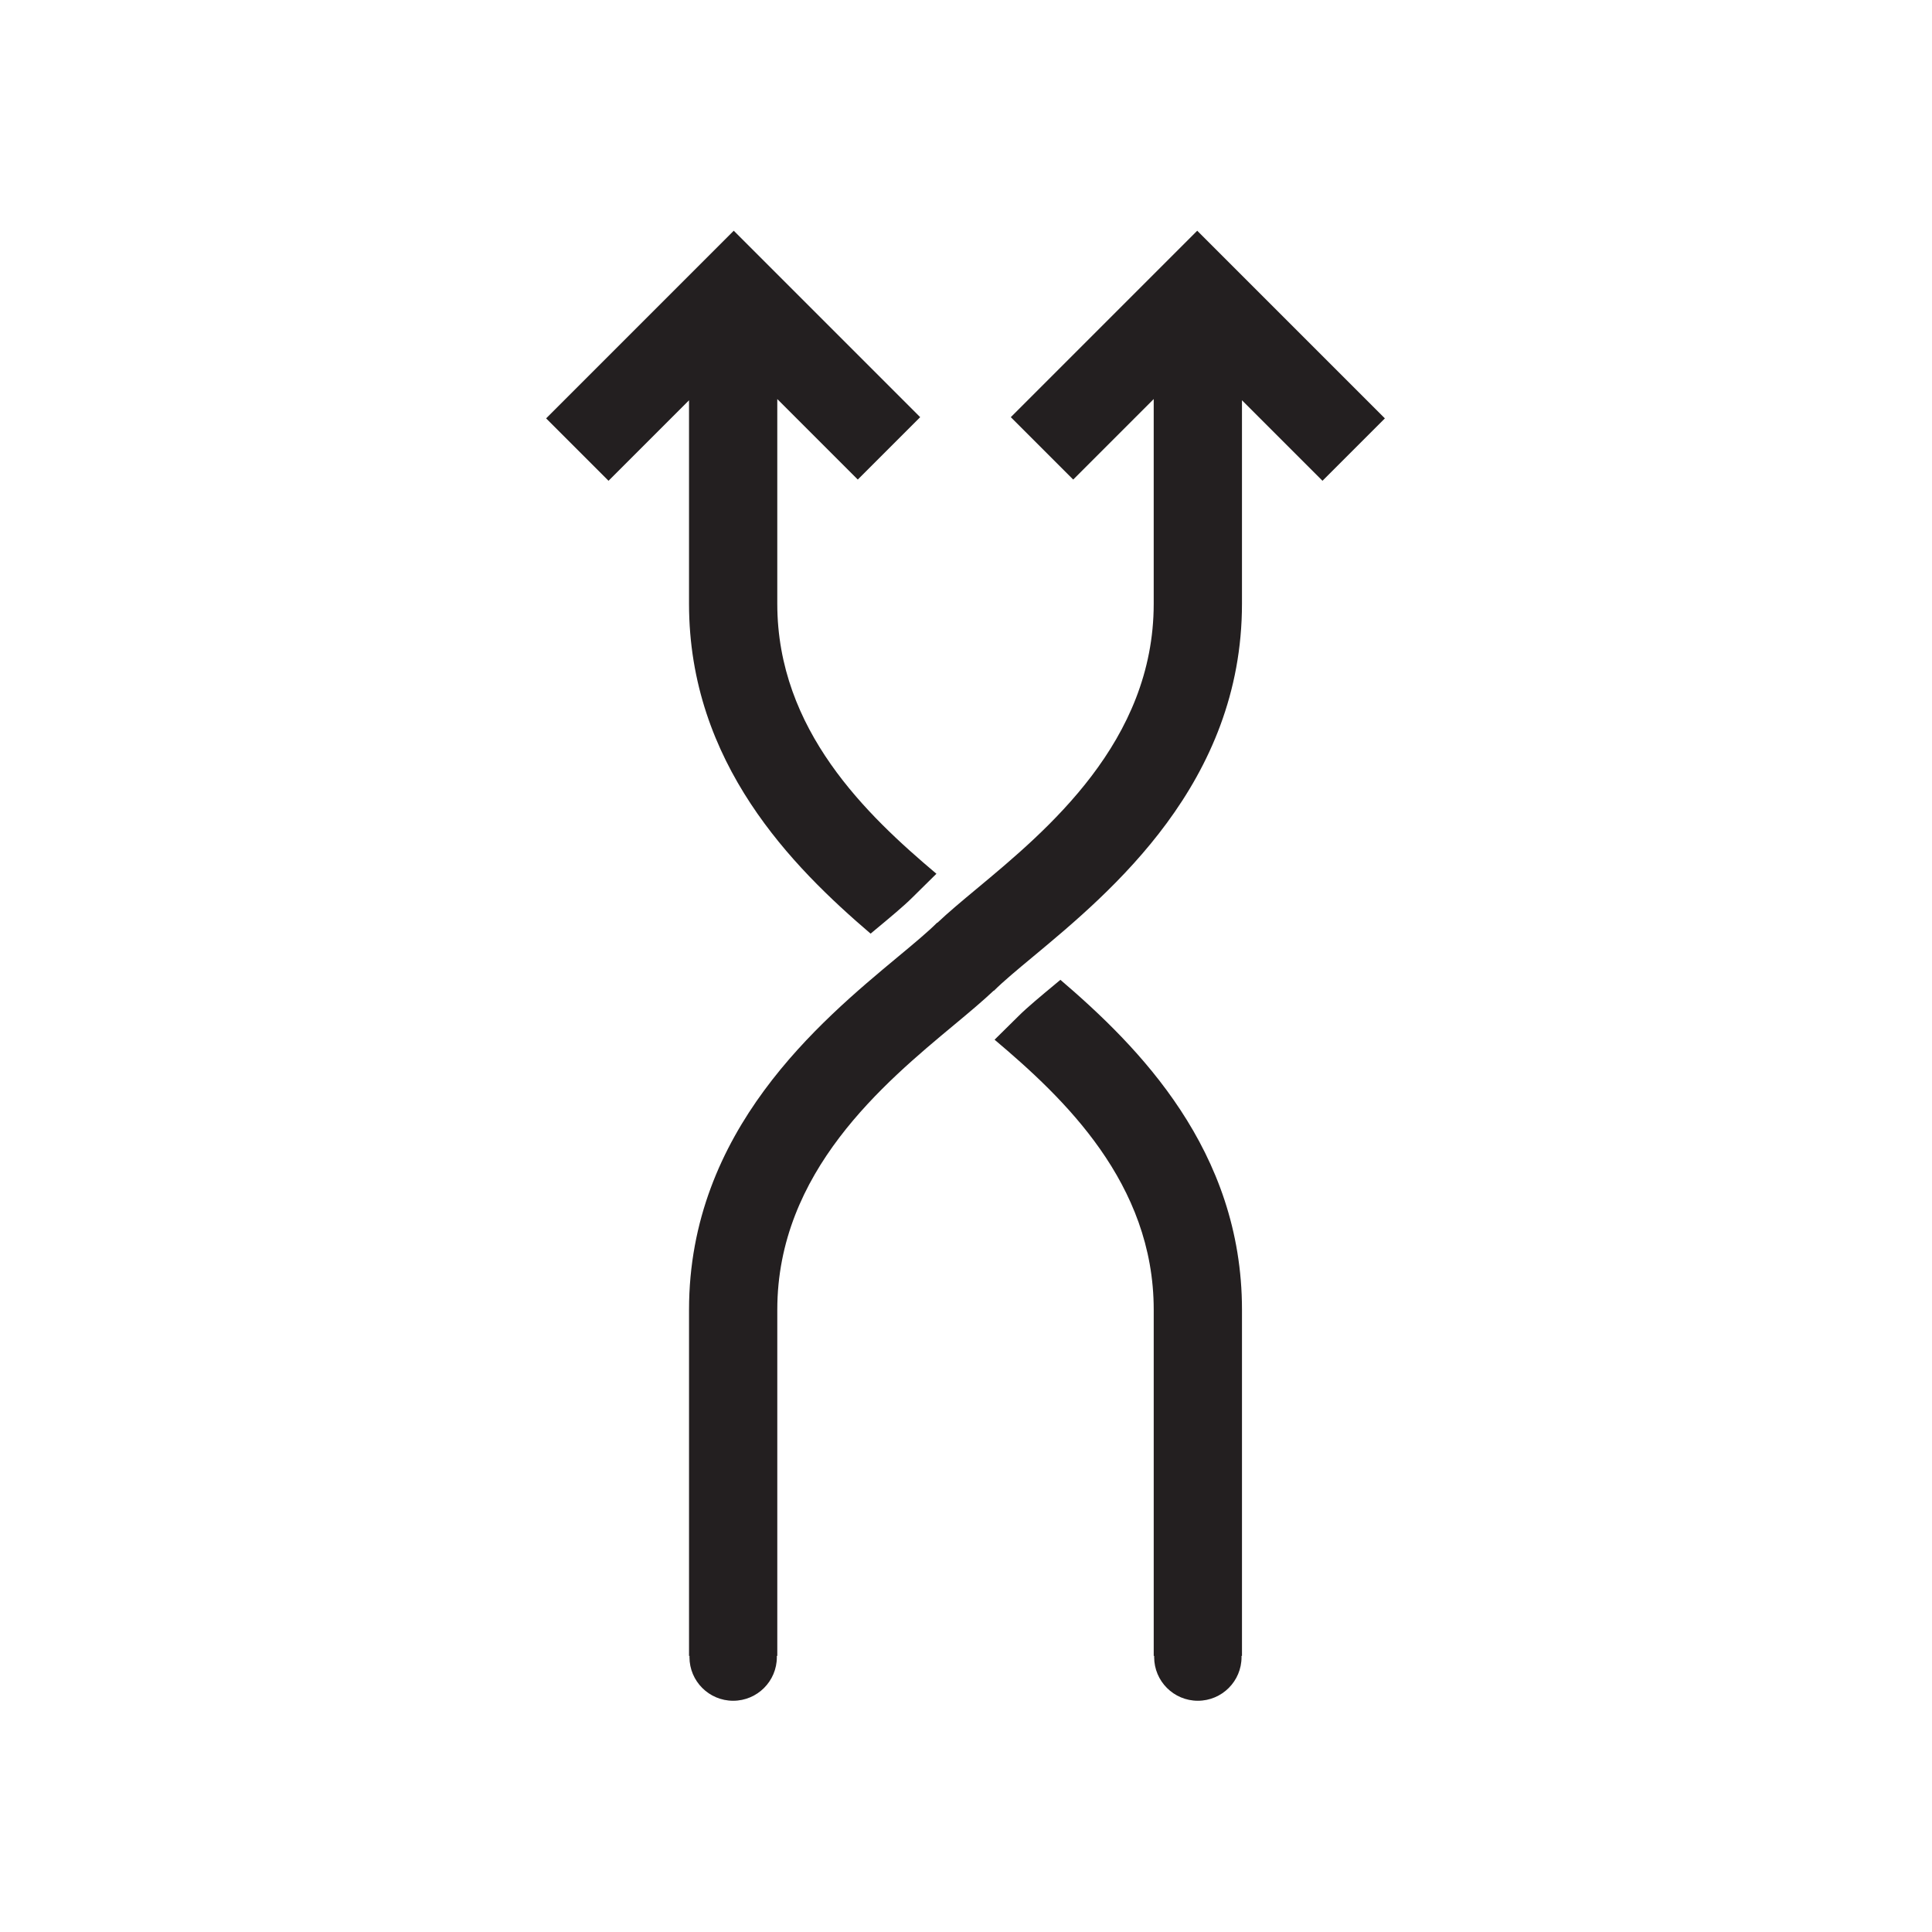 <?xml version="1.0" encoding="UTF-8" standalone="no"?>
<!DOCTYPE svg PUBLIC "-//W3C//DTD SVG 1.1//EN" "http://www.w3.org/Graphics/SVG/1.1/DTD/svg11.dtd">
<svg width="100%" height="100%" viewBox="0 0 2778 2778" version="1.1" xmlns="http://www.w3.org/2000/svg" xmlns:xlink="http://www.w3.org/1999/xlink" xml:space="preserve" xmlns:serif="http://www.serif.com/" style="fill-rule:evenodd;clip-rule:evenodd;stroke-linejoin:round;stroke-miterlimit:1.414;">
    <g transform="matrix(5.556,0,0,5.556,0,0)">
        <g transform="matrix(2.362,0,0,2.362,-624.214,-207.902)">
            <path d="M360.191,189.877C361.801,188.539 363.321,187.276 364.22,186.377L366.875,183.756C359.279,177.35 349.439,168.038 349.439,154.168L349.439,131.744L358.259,140.564L365.096,133.727L344.669,113.299L324.111,133.86L330.948,140.697L339.768,131.877L339.768,154.168C339.768,171.658 351.125,183.011 359.663,190.317C359.836,190.173 360.022,190.018 360.191,189.877Z" style="fill:rgb(35,31,32);fill-rule:nonzero;"/>
        </g>
        <g transform="matrix(2.362,0,0,2.362,-624.214,-207.902)">
            <path d="M379.932,195.816C378.322,197.153 376.801,198.417 375.903,199.315L373.247,201.937C380.843,208.343 390.684,217.655 390.684,231.525L390.684,269.457L390.742,269.457C390.741,269.499 390.731,269.538 390.731,269.58C390.731,272.224 392.874,274.368 395.519,274.368C398.163,274.368 400.307,272.224 400.307,269.58C400.307,269.538 400.295,269.499 400.294,269.457L400.355,269.457L400.355,231.525C400.355,214.035 388.997,202.682 380.459,195.376C380.286,195.52 380.101,195.675 379.932,195.816Z" style="fill:rgb(35,31,32);fill-rule:nonzero;"/>
        </g>
        <g transform="matrix(2.362,0,0,2.362,-624.214,-207.902)">
            <path d="M375.025,133.727L381.862,140.564L390.683,131.743L390.683,154.168C390.683,169.27 379.005,178.982 371.277,185.407C369.628,186.777 368.186,187.985 366.973,189.13L366.955,189.112C365.945,190.123 364.424,191.388 362.662,192.852C354.101,199.97 339.769,211.886 339.769,231.524L339.769,269.458L339.827,269.458C339.826,269.499 339.816,269.538 339.816,269.58C339.816,272.224 341.959,274.368 344.604,274.368C347.248,274.368 349.392,272.224 349.392,269.58C349.392,269.538 349.381,269.499 349.38,269.458L349.44,269.458L349.44,231.524C349.44,216.423 361.117,206.712 368.846,200.288C370.494,198.917 371.937,197.709 373.15,196.563L373.167,196.581C374.178,195.57 375.698,194.304 377.46,192.841C386.022,185.722 400.354,173.806 400.354,154.168L400.354,131.877L409.175,140.697L416.012,133.86L395.451,113.299L375.025,133.727Z" style="fill:rgb(35,31,32);fill-rule:nonzero;"/>
        </g>
    </g>
</svg>
